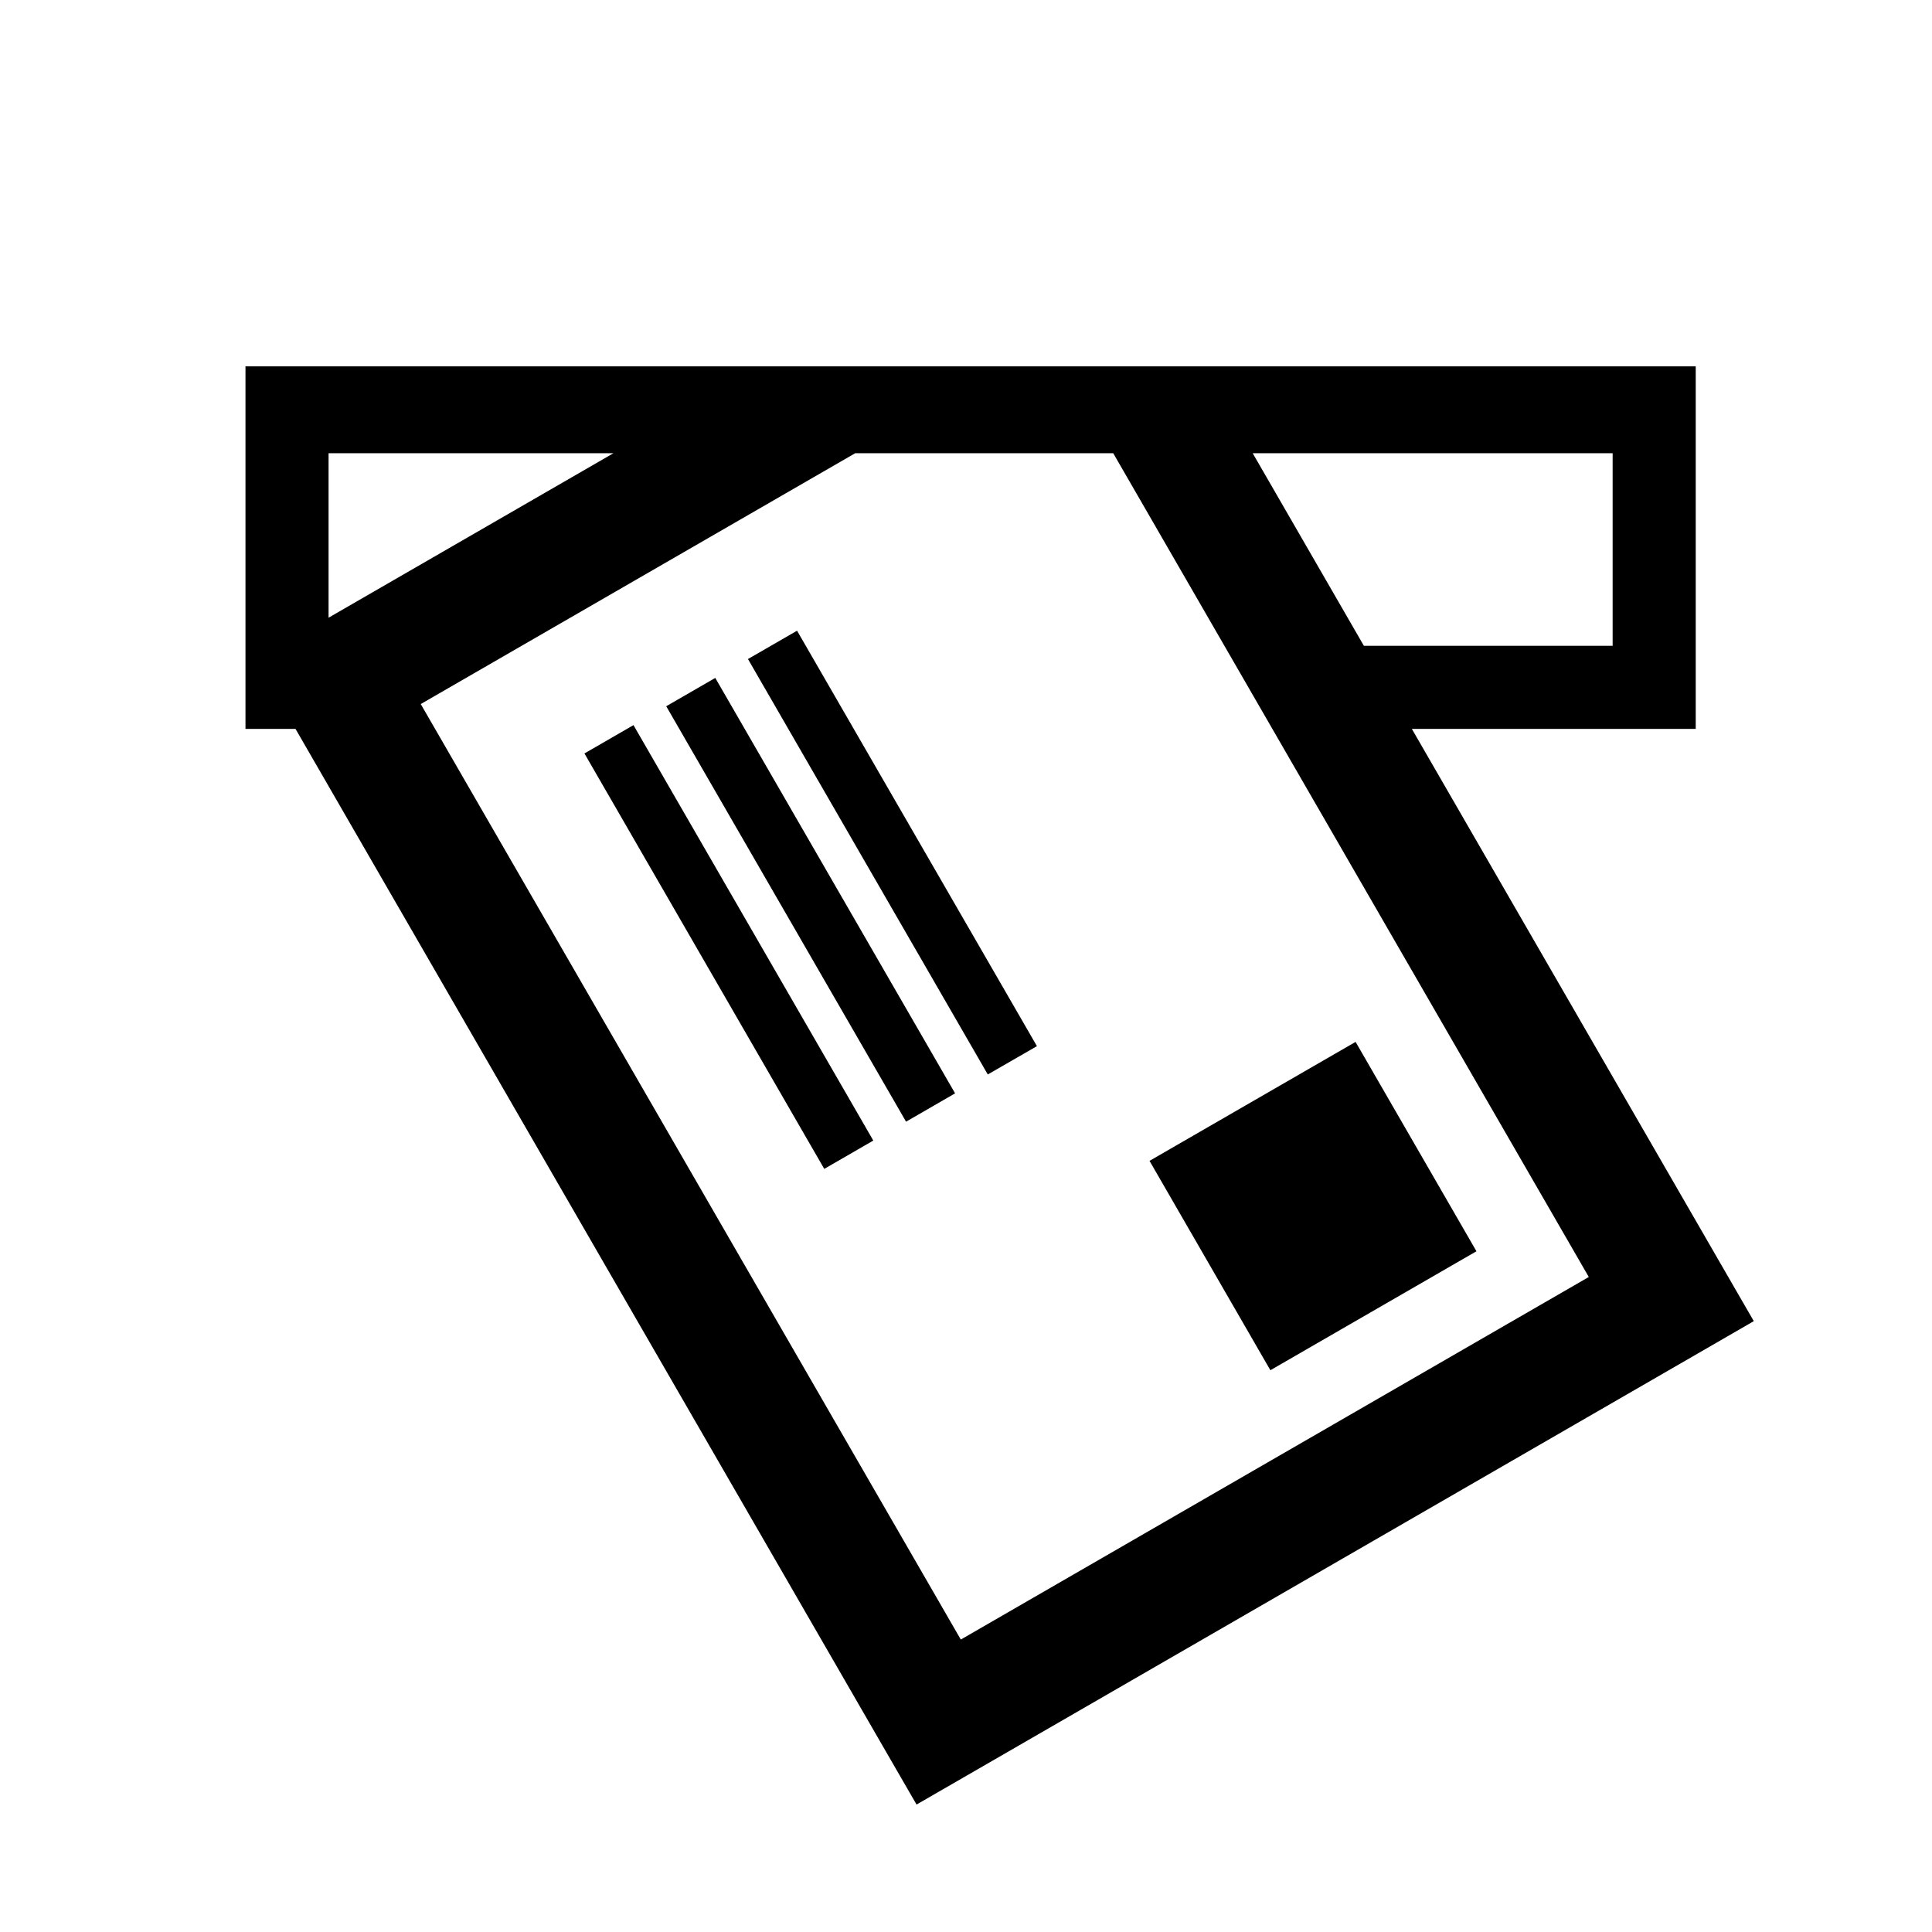 <?xml version="1.0" encoding="utf-8"?>
<!-- Generator: Adobe Illustrator 16.0.0, SVG Export Plug-In . SVG Version: 6.00 Build 0)  -->
<!DOCTYPE svg PUBLIC "-//W3C//DTD SVG 1.1//EN" "http://www.w3.org/Graphics/SVG/1.1/DTD/svg11.dtd">
<svg version="1.1"
	 id="svg3427" xmlns:dc="http://purl.org/dc/elements/1.1/" xmlns:cc="http://creativecommons.org/ns#" xmlns:rdf="http://www.w3.org/1999/02/22-rdf-syntax-ns#" xmlns:svg="http://www.w3.org/2000/svg" xmlns:sodipodi="http://sodipodi.sourceforge.net/DTD/sodipodi-0.dtd" xmlns:inkscape="http://www.inkscape.org/namespaces/inkscape" inkscape:export-filename="/home/matt/Programming/openstreetmap/icons/amenity=atm.png" inkscape:export-ydpi="90" inkscape:export-xdpi="90" inkscape:output_extension="org.inkscape.output.svg.inkscape" sodipodi:docname="amenity=post_box.svg" inkscape:version="0.46" sodipodi:version="0.32"
	 xmlns="http://www.w3.org/2000/svg" xmlns:xlink="http://www.w3.org/1999/xlink" x="0px" y="0px" width="579.997px"
	 height="579.997px" viewBox="0 0 579.997 579.997" enable-background="new 0 0 579.997 579.997" xml:space="preserve">
<defs>
	
	
		<inkscape:perspective  inkscape:vp_z="16 : 8 : 1" inkscape:vp_y="0 : 1000 : 0" inkscape:vp_x="0 : 8 : 1" sodipodi:type="inkscape:persp3d" id="perspective3435" inkscape:persp3d-origin="8 : 5.3333333 : 1">
		</inkscape:perspective>
</defs>
<sodipodi:namedview  showgrid="true" inkscape:cy="8" inkscape:cx="8" inkscape:zoom="31.875" pagecolor="#ffffff" bordercolor="#666666" borderopacity="1.0" id="base" inkscape:document-units="px" inkscape:grid-bbox="true" inkscape:current-layer="layer5" inkscape:window-y="0" inkscape:window-x="0" inkscape:pageopacity="0.0" inkscape:pageshadow="2" inkscape:window-width="1280" inkscape:window-height="723">
	<inkscape:grid  type="xygrid" id="grid3166"></inkscape:grid>
</sodipodi:namedview>
<polygon fill="param(fill)" stroke="param(outline)" stroke-width="param(outline-width)" points="200.006,212.018 272.001,336.734 286.723,328.23 
	214.728,203.514 "/>
<polygon fill="param(fill)" stroke="param(outline)" stroke-width="param(outline-width)" points="224.542,197.846 296.537,322.561 311.294,314.059 
	239.28,189.342 "/>
<polygon fill="param(fill)" stroke="param(outline)" stroke-width="param(outline-width)" points="175.452,226.189 247.447,350.906 262.169,342.402 
	190.174,217.688 "/>
<path fill="param(fill)" stroke="param(outline)" stroke-width="param(outline-width)" d="M517.429,380.916L423.847,218.82h72.749h12.472V206.35v-83.9
	v-12.473h-12.472H86.167H73.695v12.473v83.9v12.471h12.472h2.55l177.367,307.219l9.07,15.695l15.714-9.068l219.936-126.984
	l15.695-9.07L517.429,380.916z M484.124,193.877h-74.678l-33.382-57.822h108.06V193.877z M184.167,136.055l-85.528,49.382v-49.382
	H184.167z M288.44,492.203l-162.13-280.842l130.439-75.307h77.446l142.771,247.305L288.44,492.203z"/>
<polygon fill="param(fill)" stroke="param(outline)" stroke-width="param(outline-width)" points="381.375,411.35 443.237,375.637 406.956,312.783 
	345.095,348.496 "/>
</svg>
